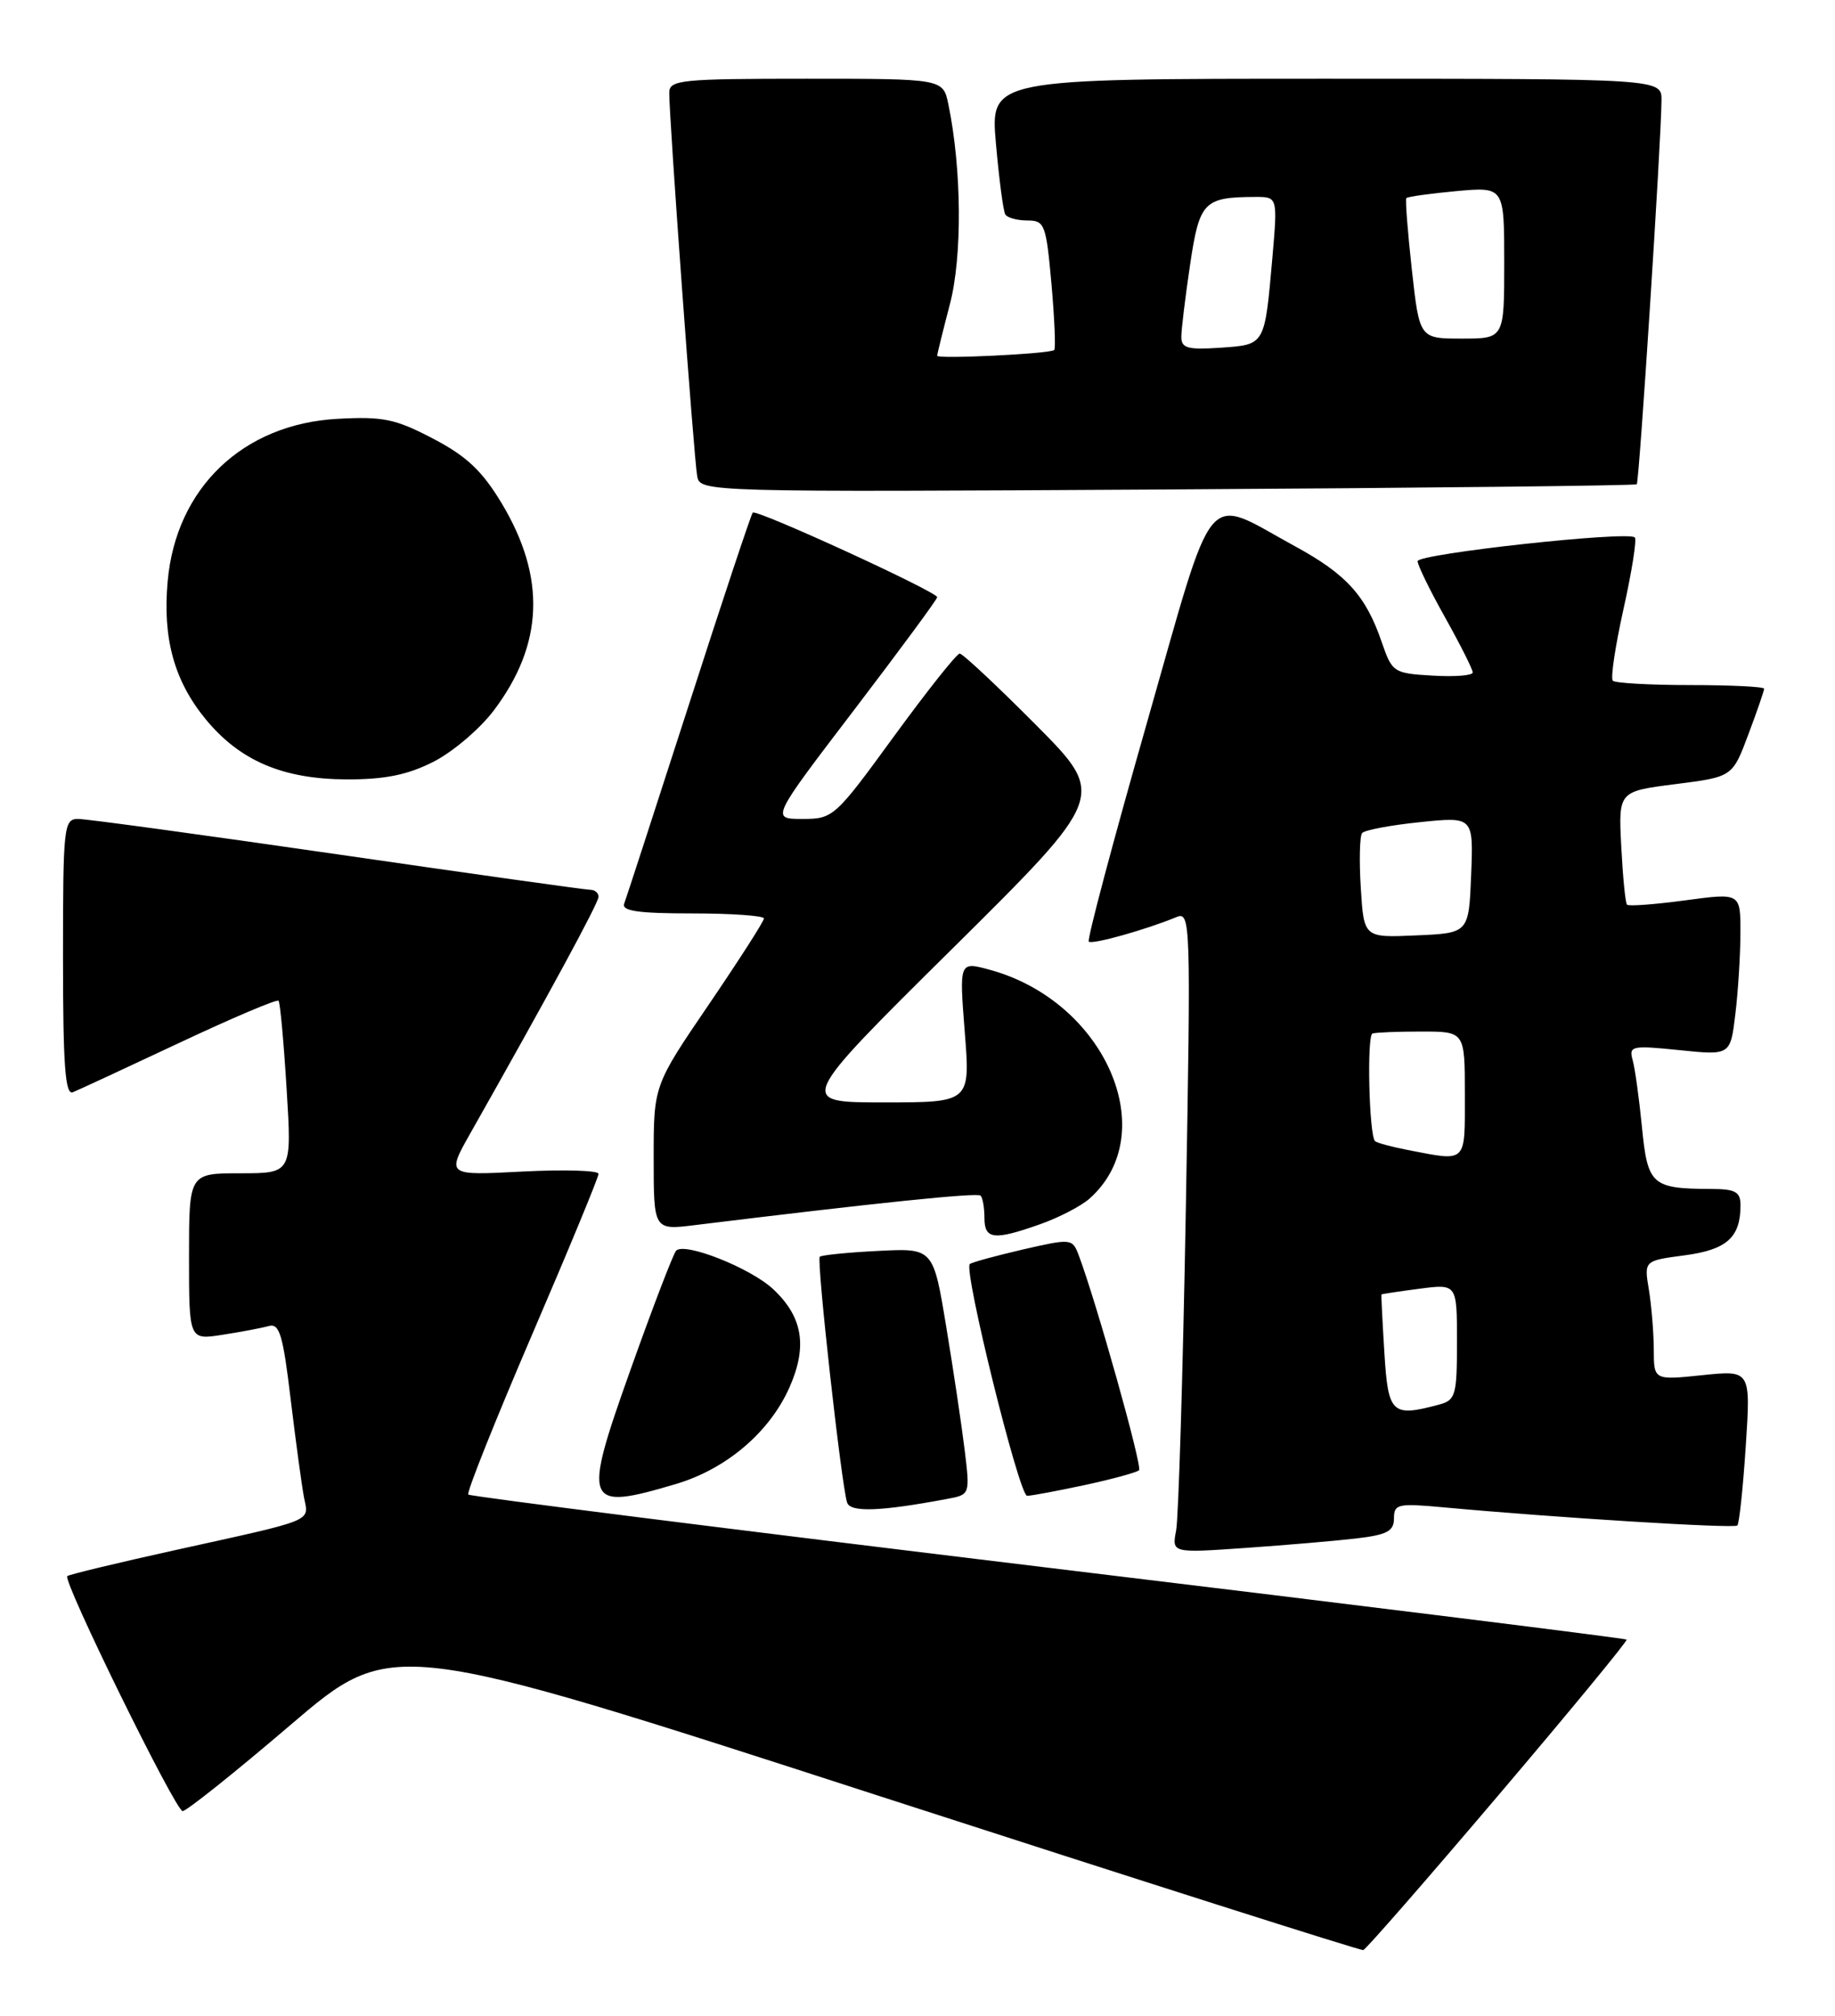<?xml version="1.0" encoding="UTF-8" standalone="no"?>
<!DOCTYPE svg PUBLIC "-//W3C//DTD SVG 1.1//EN" "http://www.w3.org/Graphics/SVG/1.1/DTD/svg11.dtd" >
<svg xmlns="http://www.w3.org/2000/svg" xmlns:xlink="http://www.w3.org/1999/xlink" version="1.1" viewBox="0 0 233 256">
 <g >
 <path fill="currentColor"
d=" M 190.25 228.00 C 199.36 217.28 206.69 208.37 206.54 208.22 C 206.39 208.06 173.34 203.95 133.09 199.09 C 92.83 194.22 59.70 190.04 59.46 189.80 C 59.22 189.56 62.85 180.47 67.51 169.61 C 72.18 158.75 76.00 149.51 76.00 149.07 C 76.00 148.64 71.65 148.51 66.34 148.78 C 56.69 149.29 56.69 149.29 59.74 143.89 C 69.69 126.30 76.00 114.66 76.00 113.89 C 76.00 113.40 75.53 113.00 74.96 113.00 C 74.39 113.00 59.96 110.98 42.89 108.50 C 25.82 106.03 10.99 104.00 9.93 104.00 C 8.10 104.00 8.00 104.89 8.00 121.61 C 8.00 135.30 8.28 139.10 9.25 138.71 C 9.94 138.43 16.02 135.61 22.76 132.44 C 29.50 129.27 35.17 126.86 35.37 127.09 C 35.57 127.32 36.03 132.34 36.39 138.25 C 37.06 149.00 37.06 149.00 30.53 149.00 C 24.00 149.00 24.00 149.00 24.00 159.59 C 24.00 170.18 24.00 170.18 28.25 169.51 C 30.59 169.15 33.23 168.65 34.12 168.40 C 35.49 168.02 35.93 169.50 36.91 177.72 C 37.56 183.10 38.32 188.70 38.60 190.16 C 39.21 193.30 40.22 192.89 22.18 196.87 C 14.85 198.49 8.71 199.97 8.54 200.16 C 7.96 200.80 22.30 230.00 23.19 230.00 C 23.68 230.00 29.87 225.06 36.93 219.02 C 49.79 208.04 49.79 208.04 111.14 227.92 C 144.89 238.85 172.77 247.73 173.10 247.65 C 173.43 247.57 181.15 238.72 190.25 228.00 Z  M 172.25 195.37 C 176.13 194.91 177.00 194.45 177.00 192.83 C 177.00 191.00 177.49 190.89 183.25 191.42 C 197.44 192.73 220.20 194.14 220.60 193.73 C 220.84 193.49 221.32 188.96 221.67 183.65 C 222.30 174.00 222.30 174.00 216.15 174.64 C 210.00 175.28 210.00 175.28 209.99 171.39 C 209.98 169.25 209.70 165.84 209.37 163.80 C 208.75 160.10 208.75 160.10 213.91 159.42 C 219.26 158.71 221.00 157.15 221.00 153.07 C 221.00 151.35 220.37 151.00 217.25 150.99 C 209.73 150.96 209.21 150.49 208.49 143.15 C 208.13 139.49 207.60 135.65 207.30 134.60 C 206.81 132.83 207.20 132.74 213.24 133.36 C 219.72 134.03 219.72 134.03 220.35 128.76 C 220.70 125.87 220.99 121.22 220.99 118.44 C 221.00 113.39 221.00 113.39 213.98 114.34 C 210.11 114.86 206.79 115.11 206.59 114.89 C 206.38 114.68 206.06 111.35 205.86 107.50 C 205.50 100.50 205.50 100.50 212.74 99.58 C 219.98 98.66 219.98 98.66 221.99 93.29 C 223.10 90.34 224.00 87.72 224.00 87.46 C 224.00 87.21 219.80 87.00 214.67 87.00 C 209.53 87.00 205.09 86.75 204.79 86.45 C 204.48 86.15 205.10 82.04 206.15 77.32 C 207.20 72.60 207.85 68.51 207.58 68.25 C 206.74 67.40 180.00 70.33 180.00 71.27 C 180.00 71.77 181.57 74.99 183.50 78.43 C 185.43 81.88 187.00 85.01 187.00 85.40 C 187.00 85.79 184.71 85.97 181.90 85.80 C 176.95 85.51 176.77 85.39 175.45 81.56 C 173.43 75.65 170.98 72.94 164.43 69.37 C 152.73 62.99 154.44 60.93 145.57 92.01 C 141.31 106.94 138.01 119.35 138.25 119.58 C 138.65 119.99 145.47 118.08 149.37 116.47 C 151.18 115.72 151.22 116.83 150.57 153.60 C 150.20 174.44 149.64 192.79 149.34 194.36 C 148.79 197.23 148.79 197.23 158.15 196.58 C 163.29 196.22 169.64 195.68 172.25 195.37 Z  M 120.34 190.34 C 123.16 189.81 123.17 189.77 122.49 184.15 C 122.11 181.04 121.06 174.00 120.15 168.50 C 118.50 158.50 118.50 158.50 111.50 158.86 C 107.65 159.05 104.32 159.39 104.09 159.60 C 103.66 160.01 106.83 188.57 107.56 190.81 C 107.97 192.09 111.79 191.95 120.34 190.34 Z  M 85.83 188.46 C 92.23 186.56 97.72 181.88 100.24 176.20 C 102.55 170.98 101.94 167.26 98.20 163.74 C 95.34 161.04 86.94 157.71 85.85 158.83 C 85.50 159.20 82.89 165.99 80.07 173.92 C 73.92 191.19 74.20 191.91 85.83 188.46 Z  M 137.80 188.58 C 141.27 187.83 144.34 186.99 144.63 186.71 C 145.08 186.25 139.17 165.22 136.96 159.38 C 136.16 157.28 136.01 157.27 129.83 158.69 C 126.36 159.50 123.35 160.32 123.14 160.53 C 122.33 161.34 129.42 190.00 130.42 189.96 C 131.02 189.95 134.34 189.32 137.80 188.58 Z  M 132.07 155.47 C 134.45 154.63 137.27 153.17 138.34 152.22 C 147.66 143.93 140.33 127.13 125.65 123.15 C 121.80 122.10 121.80 122.10 122.50 131.05 C 123.21 140.00 123.21 140.00 112.21 140.00 C 101.21 140.00 101.21 140.00 120.86 120.54 C 140.50 101.08 140.50 101.08 131.52 92.04 C 126.58 87.07 122.23 83.00 121.86 83.00 C 121.48 83.00 117.73 87.73 113.52 93.50 C 106.02 103.80 105.80 104.00 101.88 104.00 C 97.89 104.00 97.89 104.00 108.45 90.16 C 114.25 82.55 119.00 76.11 119.00 75.84 C 119.00 75.16 96.04 64.62 95.58 65.10 C 95.37 65.32 91.72 76.30 87.47 89.50 C 83.21 102.70 79.52 114.06 79.26 114.75 C 78.90 115.69 81.02 116.00 87.89 116.00 C 92.90 116.00 97.00 116.29 97.00 116.64 C 97.00 117.00 93.85 121.91 90.00 127.57 C 83.00 137.85 83.00 137.85 83.00 147.04 C 83.00 156.23 83.00 156.23 88.25 155.58 C 111.22 152.76 124.10 151.43 124.51 151.84 C 124.78 152.11 125.00 153.38 125.00 154.67 C 125.00 157.41 126.20 157.55 132.07 155.47 Z  M 55.02 96.75 C 57.47 95.51 60.93 92.57 62.71 90.21 C 69.03 81.83 69.35 73.33 63.71 63.93 C 61.23 59.80 59.25 57.93 55.00 55.71 C 50.21 53.20 48.64 52.87 42.85 53.19 C 30.84 53.85 22.35 61.97 21.29 73.82 C 20.63 81.10 22.13 86.51 26.15 91.38 C 30.50 96.64 35.94 98.95 44.04 98.98 C 48.87 98.99 51.74 98.41 55.02 96.75 Z  M 207.83 61.50 C 208.14 61.19 210.92 18.23 210.97 12.75 C 211.00 10.00 211.00 10.00 168.37 10.00 C 125.74 10.00 125.74 10.00 126.46 18.24 C 126.86 22.77 127.39 26.82 127.65 27.24 C 127.91 27.66 129.17 28.00 130.45 28.00 C 132.65 28.00 132.83 28.48 133.51 36.06 C 133.90 40.49 134.06 44.26 133.86 44.45 C 133.33 44.93 119.00 45.63 119.00 45.18 C 119.00 44.96 119.73 42.02 120.61 38.64 C 122.20 32.59 122.12 21.47 120.42 13.25 C 119.75 10.00 119.75 10.00 102.38 10.00 C 86.50 10.00 85.00 10.15 84.98 11.75 C 84.94 14.73 88.12 58.38 88.53 60.50 C 88.91 62.48 89.57 62.50 148.21 62.16 C 180.82 61.97 207.65 61.67 207.83 61.50 Z  M 175.78 171.75 C 175.53 167.76 175.37 164.45 175.41 164.39 C 175.46 164.33 177.64 164.00 180.25 163.66 C 185.00 163.04 185.00 163.04 185.00 170.40 C 185.00 177.19 184.83 177.81 182.75 178.37 C 176.71 179.99 176.26 179.56 175.78 171.75 Z  M 178.74 146.04 C 176.67 145.64 174.80 145.13 174.59 144.91 C 173.84 144.13 173.54 131.50 174.27 131.25 C 174.67 131.11 177.47 131.00 180.50 131.00 C 186.00 131.00 186.00 131.00 186.00 139.00 C 186.00 147.84 186.34 147.51 178.74 146.04 Z  M 172.79 112.79 C 172.57 109.33 172.65 106.19 172.95 105.80 C 173.25 105.42 176.56 104.79 180.30 104.41 C 187.09 103.71 187.09 103.71 186.80 111.11 C 186.50 118.50 186.50 118.50 179.84 118.79 C 173.18 119.09 173.18 119.09 172.79 112.79 Z  M 150.00 42.79 C 150.00 41.85 150.50 37.73 151.11 33.63 C 152.30 25.61 152.85 25.04 159.37 25.01 C 162.23 25.00 162.23 25.00 161.56 32.75 C 160.57 43.93 160.67 43.76 154.96 44.16 C 150.81 44.44 150.00 44.22 150.00 42.79 Z  M 179.27 34.25 C 178.74 29.44 178.42 25.35 178.57 25.16 C 178.72 24.98 181.58 24.58 184.92 24.27 C 191.00 23.72 191.00 23.72 191.00 33.36 C 191.00 43.00 191.00 43.00 185.62 43.00 C 180.24 43.00 180.24 43.00 179.27 34.25 Z "/>
</g>
</svg>